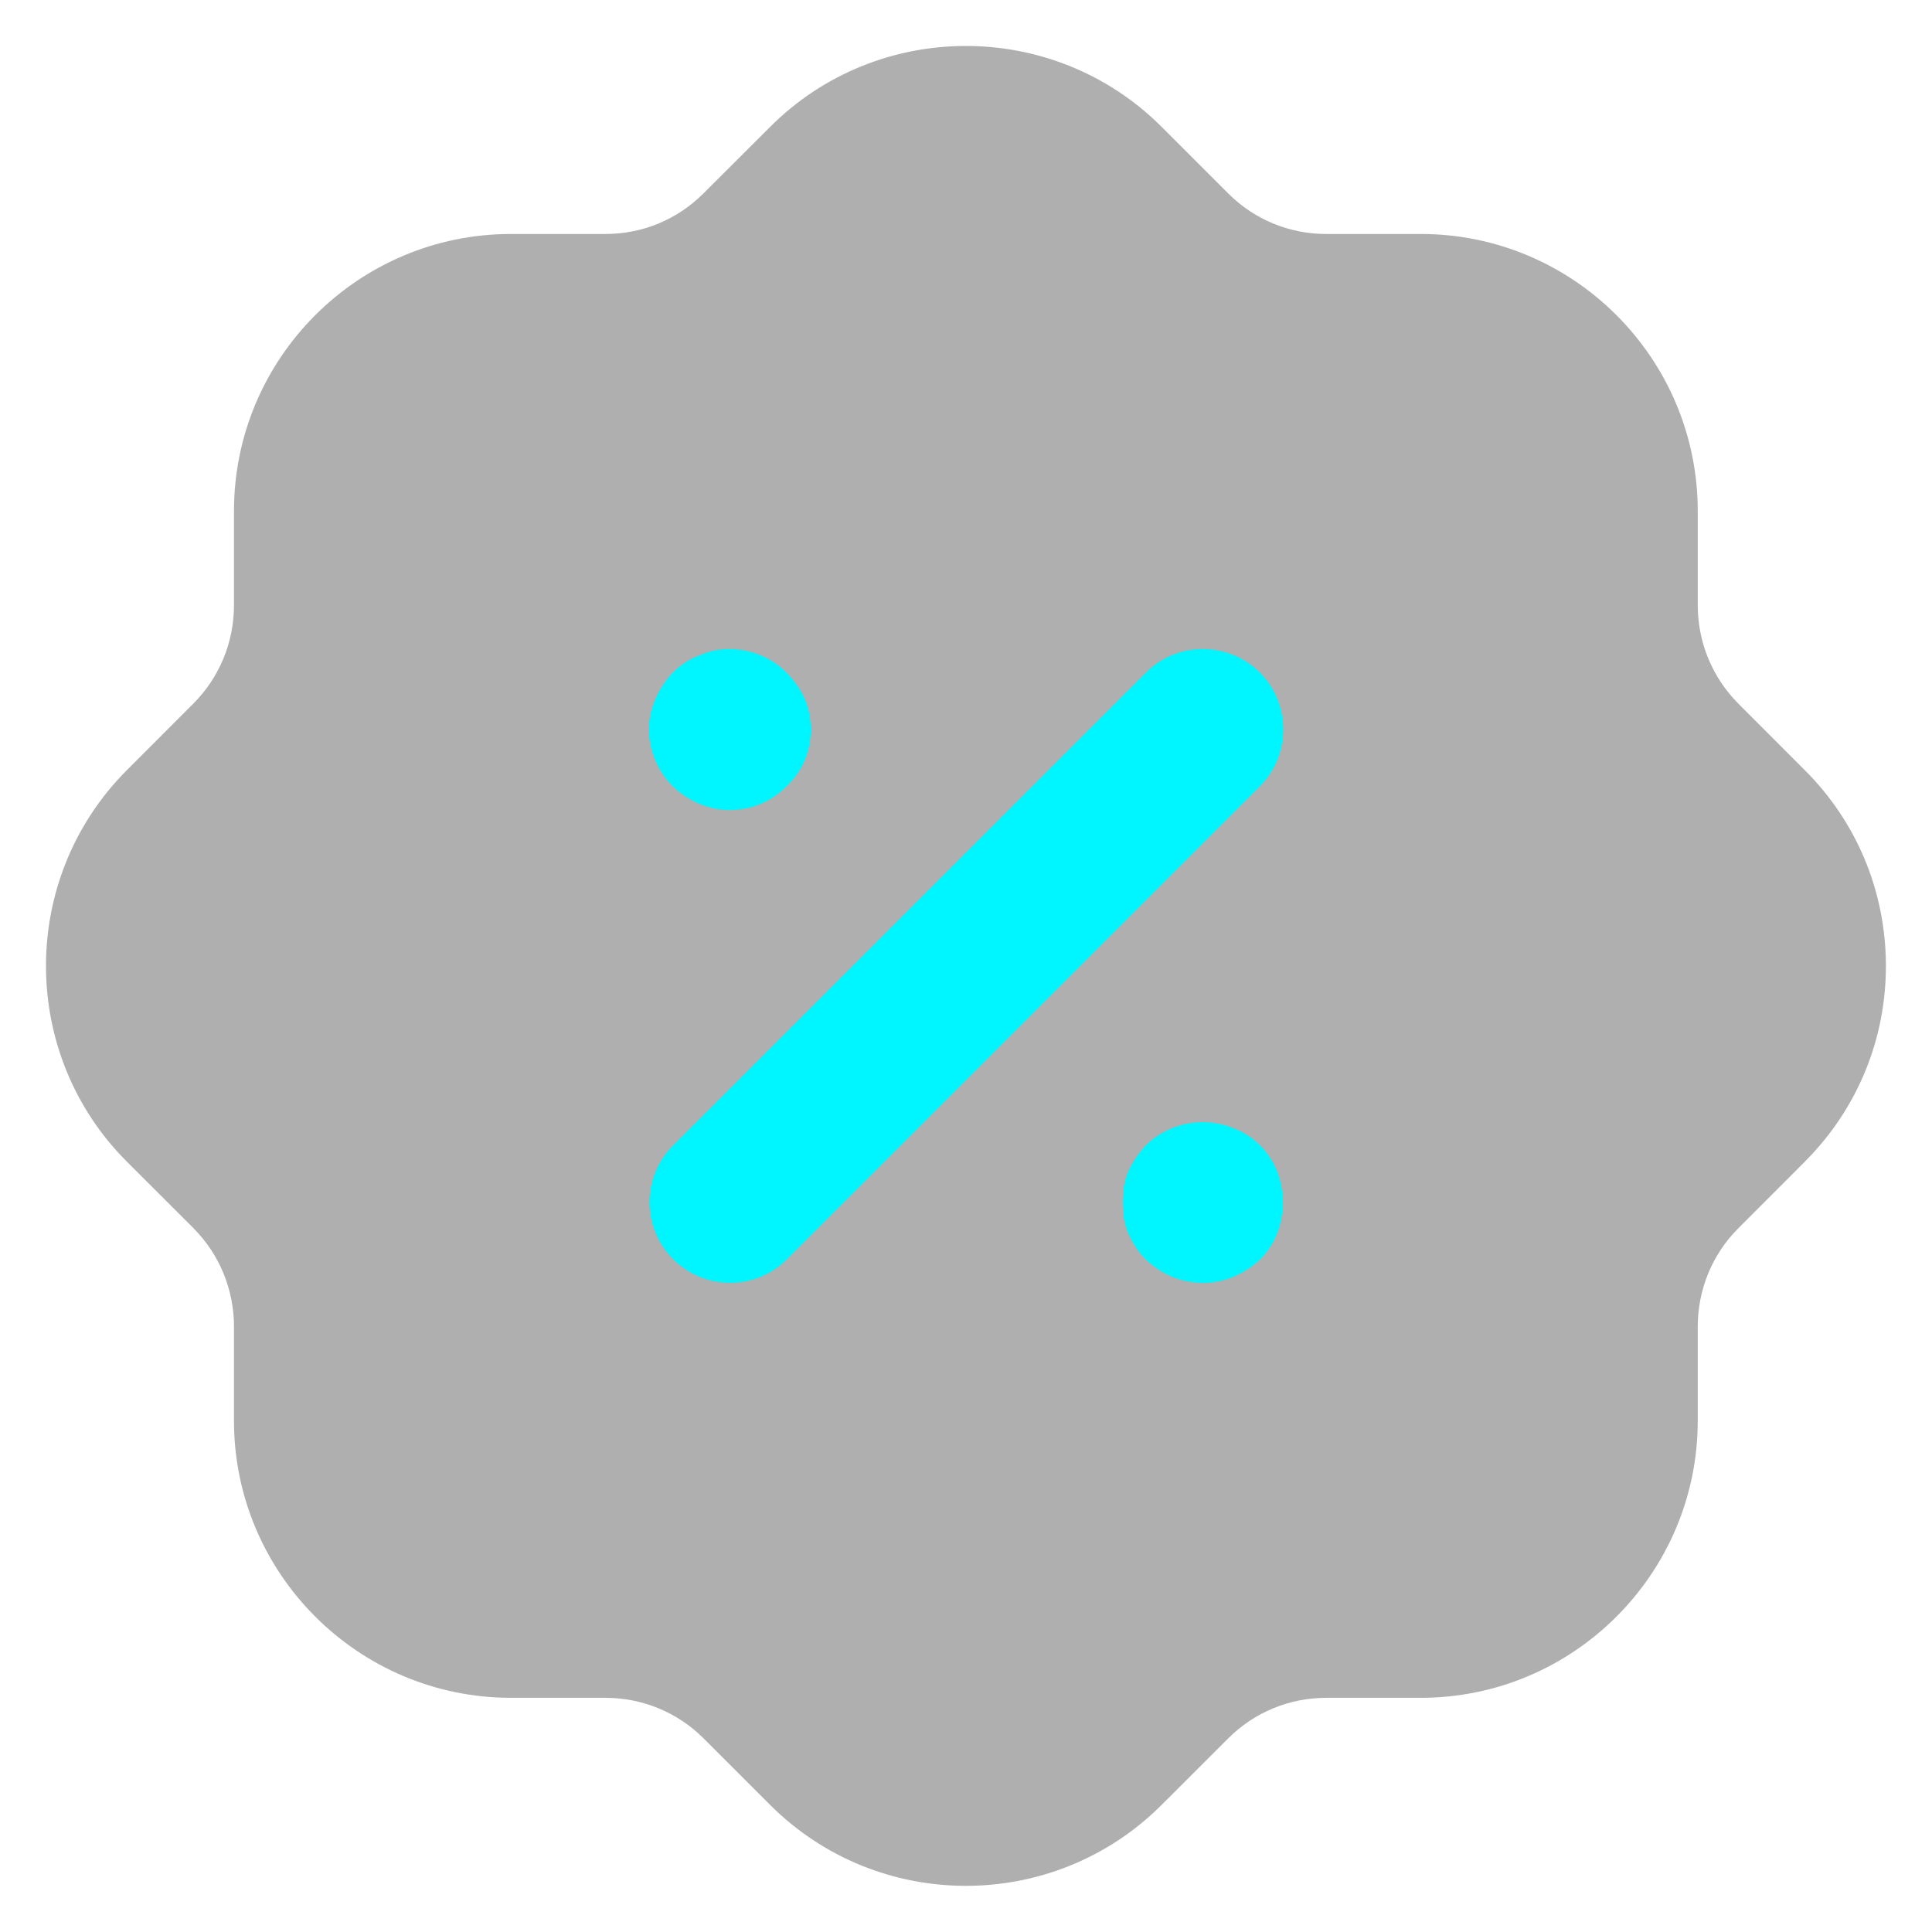 <svg width="28" height="28" viewBox="0 0 28 28" fill="none" xmlns="http://www.w3.org/2000/svg">
<path opacity="0.4" d="M13.999 27.331C12.973 27.331 11.95 26.942 11.167 26.164L10.194 25.191C9.816 24.815 9.311 24.607 8.775 24.606H7.405C5.192 24.606 3.391 22.804 3.391 20.591V19.22C3.389 18.686 3.181 18.18 2.804 17.8L1.847 16.844C0.279 15.286 0.272 12.738 1.832 11.168L2.805 10.194C3.181 9.816 3.389 9.311 3.391 8.775V7.407C3.391 5.192 5.192 3.391 7.405 3.391H8.776C9.311 3.391 9.815 3.183 10.195 2.803L11.153 1.847C12.712 0.279 15.259 0.271 16.829 1.832L17.803 2.806C18.181 3.183 18.686 3.391 19.22 3.391H20.591C22.804 3.391 24.605 5.192 24.605 7.407V8.776C24.607 9.311 24.815 9.816 25.192 10.196L26.149 11.154C26.908 11.908 27.328 12.914 27.332 13.987C27.335 15.054 26.924 16.058 26.176 16.816C26.163 16.83 26.151 16.844 26.137 16.856L25.191 17.803C24.815 18.18 24.607 18.686 24.605 19.222V20.591C24.605 22.804 22.804 24.606 20.591 24.606H19.22C18.686 24.607 18.18 24.815 17.802 25.192L16.843 26.15C16.061 26.936 15.03 27.331 13.999 27.331Z" fill="#393939"/>
<path fill-rule="evenodd" clip-rule="evenodd" d="M11.39 11.401C11.17 11.621 10.885 11.74 10.569 11.74C10.273 11.74 9.982 11.619 9.749 11.4C9.528 11.18 9.402 10.879 9.402 10.573C9.402 10.283 9.525 9.984 9.741 9.753C9.86 9.633 10.001 9.543 10.142 9.495C10.545 9.311 11.08 9.419 11.397 9.752C11.51 9.865 11.597 9.989 11.654 10.119C11.717 10.257 11.749 10.415 11.749 10.573C11.749 10.891 11.622 11.185 11.39 11.401ZM18.254 9.746C17.799 9.293 17.059 9.293 16.605 9.746L9.751 16.6C9.297 17.054 9.297 17.794 9.751 18.25C9.973 18.47 10.265 18.592 10.577 18.592C10.889 18.592 11.181 18.47 11.401 18.25L18.254 11.397C18.709 10.941 18.709 10.202 18.254 9.746ZM17.874 16.352C17.442 16.171 16.93 16.269 16.589 16.611C16.518 16.693 16.418 16.821 16.35 16.972C16.278 17.135 16.269 17.309 16.269 17.427C16.269 17.544 16.278 17.717 16.35 17.88C16.417 18.029 16.497 18.151 16.602 18.256C16.844 18.48 17.124 18.593 17.436 18.593C17.732 18.593 18.022 18.473 18.261 18.251C18.473 18.039 18.589 17.745 18.589 17.427C18.589 17.107 18.473 16.815 18.26 16.601C18.142 16.485 18.001 16.395 17.874 16.352Z" fill="#00F6FF"/>
</svg>

